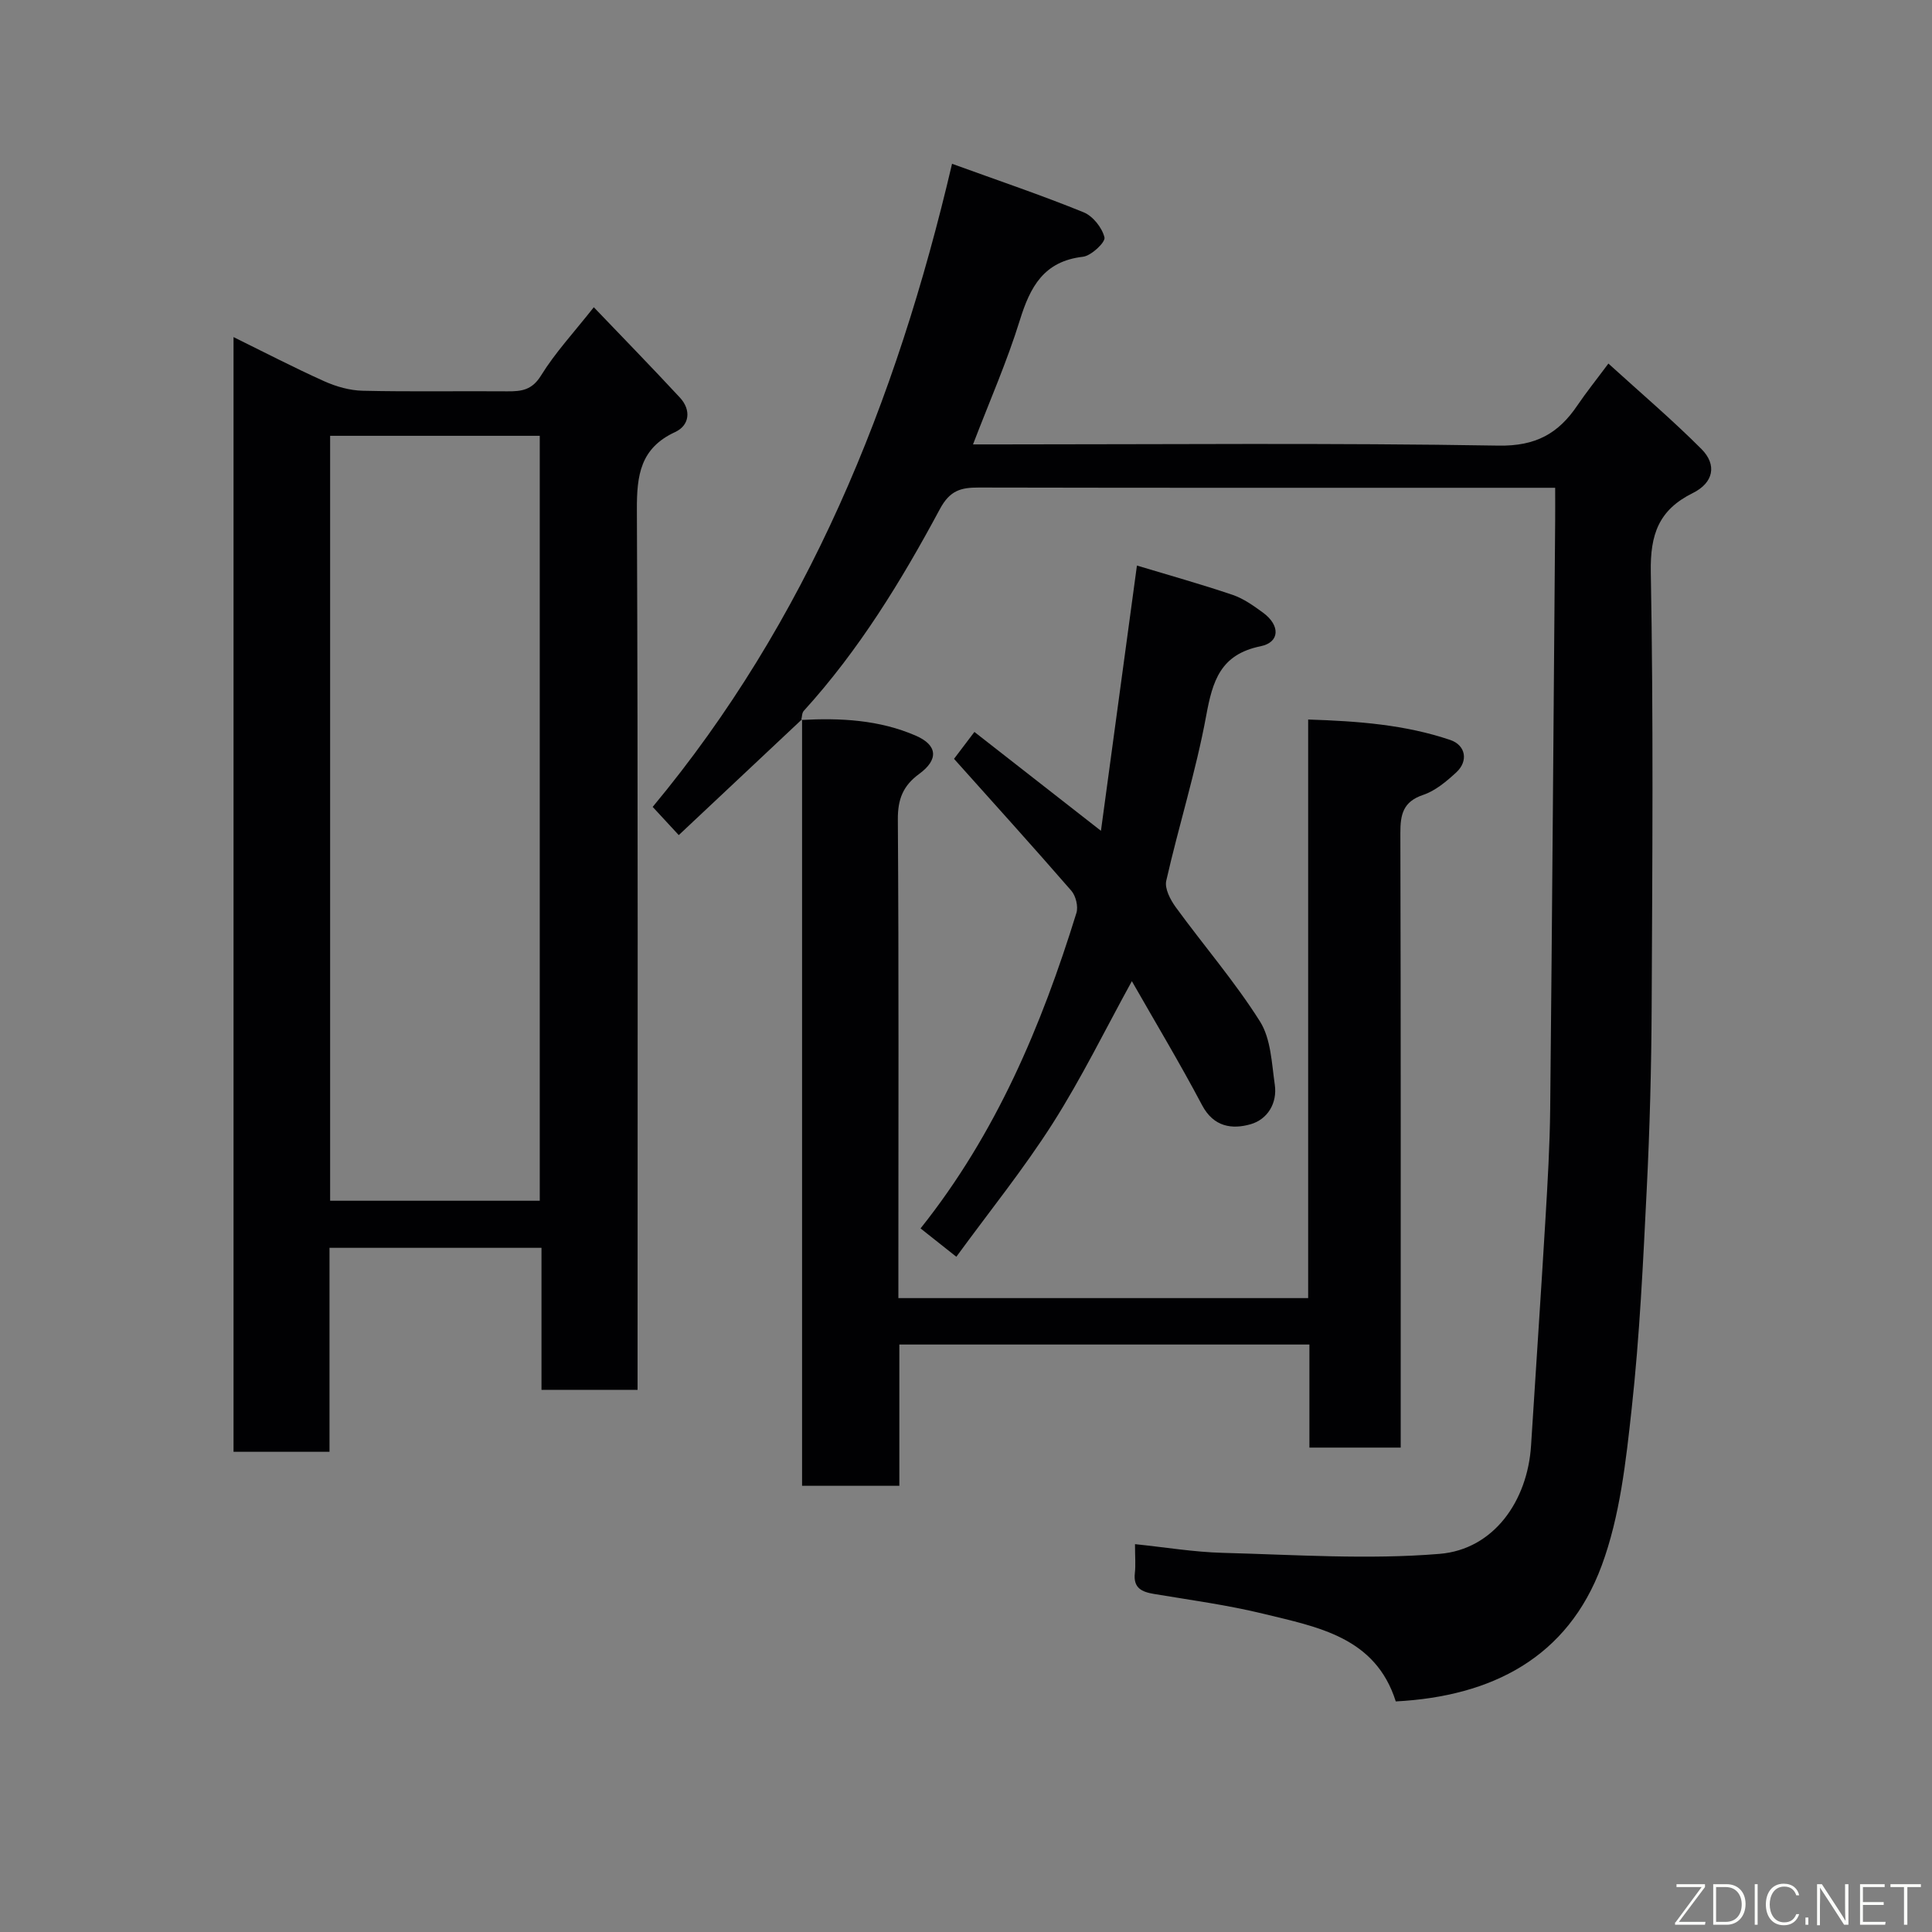 <svg enable-background="new 0 0 400 400" viewBox="0 0 400 400" xmlns="http://www.w3.org/2000/svg"><rect x="0" y="0" width="400" height="400" fill="#808080" stroke="none"/><path d="m166.05 148.92c-8.45 7.94-16.89 15.87-25.52 23.98-1.07-1.16-3.07-3.32-5.4-5.84 31.95-38.42 50.4-83.63 61.98-133.15 9.67 3.51 18.56 6.51 27.23 10.04 1.93.78 3.85 3.2 4.33 5.21.23.99-2.74 3.8-4.46 4-8.1.93-10.92 6.21-13.07 13.16-2.64 8.52-6.26 16.74-9.69 25.69h5.35c34.49 0 68.98-.33 103.46.25 7.71.13 12.38-2.5 16.31-8.31 1.83-2.7 3.88-5.25 6.43-8.68 6.57 5.98 13.17 11.59 19.27 17.7 3.25 3.26 2.52 6.98-1.81 9.12-7.04 3.49-8.82 8.56-8.68 16.35.55 29.98.32 59.97.18 89.96-.06 12.6-.39 25.21-1.02 37.79-.75 15.14-1.46 30.32-3.11 45.38-1.2 10.97-2.43 22.32-6.21 32.55-7.05 19.08-22.75 27.1-42.64 28.14-4.21-13.33-16.14-15.39-27.38-18.14-7.43-1.81-15.06-2.84-22.62-4.1-2.58-.43-4.38-1.21-4.02-4.34.19-1.63.03-3.31.03-5.98 6.24.64 12.18 1.64 18.15 1.8 14.98.39 30.06 1.44 44.93.21 11.19-.93 18.2-10.94 18.92-22.45.98-15.63 2.05-31.26 2.98-46.89.45-7.59.9-15.19.98-22.8.41-40.59.7-81.17 1.03-121.76.02-2 0-3.99 0-6.82-2.05 0-3.96 0-5.86 0-37.82 0-75.64.03-113.46-.05-3.71-.01-5.99.57-8.08 4.48-7.96 14.83-16.75 29.21-28.17 41.76-.39.43-.35 1.24-.52 1.87.02.01.16-.13.16-.13z" fill="#010103"/><path d="m132 287.75c-6.99 0-13.26 0-19.89 0 0-9.84 0-19.44 0-29.4-14.75 0-29.13 0-43.89 0v42.23c-6.74 0-13.13 0-19.87 0 0-76.59 0-153.31 0-230.79 6.38 3.14 12.52 6.33 18.82 9.16 2.45 1.1 5.26 1.89 7.93 1.95 9.99.23 19.99.04 29.99.12 2.93.02 5.07-.27 6.93-3.28 2.9-4.7 6.73-8.82 10.92-14.13 5.97 6.24 11.98 12.4 17.83 18.71 2.38 2.57 1.99 5.75-.97 7.12-7.24 3.34-7.97 8.96-7.94 16.09.25 58.65.14 117.3.14 175.95zm-63.65-197.52v158.37h43.4c0-52.98 0-105.56 0-158.37-14.52 0-28.78 0-43.4 0z" fill="#010103"/><path d="m165.91 149.06c8.11-.44 16.15-.03 23.71 3.26 4.48 1.95 4.76 4.93.69 7.91-3.34 2.44-4.45 5.23-4.42 9.43.21 31.17.11 62.33.11 93.5v5.6h84.84c0-39.73 0-79.46 0-119.79 10.36.33 20.07 1.07 29.42 4.23 3.22 1.09 3.78 4.38 1.25 6.71-2.02 1.86-4.32 3.81-6.85 4.66-4.19 1.41-4.74 4.07-4.73 7.93.11 40.5.07 81 .07 121.5v5.71c-6.42 0-12.47 0-18.9 0 0-7.12 0-14.06 0-21.34-28.42 0-56.48 0-84.9 0v29.25c-6.75 0-13.13 0-20.14 0 0-52.83 0-105.76 0-158.68-.01-.02-.15.12-.15.12z" fill="#010103"/><path d="m227.94 172.01c2.58-19.07 4.98-36.72 7.45-54.92 6.65 2.01 13.29 3.86 19.81 6.07 2.27.77 4.36 2.27 6.33 3.71 3.54 2.61 3.48 6.11-.54 6.93-8.34 1.7-9.94 7.19-11.27 14.43-2.12 11.49-5.67 22.71-8.26 34.12-.37 1.61.85 3.94 1.97 5.48 5.77 7.92 12.22 15.39 17.43 23.64 2.27 3.59 2.43 8.64 3.07 13.1.56 3.85-1.52 7.19-5 8.19-3.81 1.09-7.65.6-10.05-3.94-4.62-8.74-9.72-17.23-14.54-25.68-5.48 9.96-10.41 20.06-16.4 29.47-6.04 9.48-13.15 18.28-19.94 27.59-2.7-2.14-4.95-3.92-7.41-5.87 15.69-19.68 25.05-41.99 32.27-65.31.41-1.33-.12-3.52-1.04-4.59-7.91-9.11-16.02-18.06-24.3-27.32 1.11-1.46 2.54-3.35 4.22-5.57 8.61 6.73 16.92 13.22 26.2 20.47z" fill="#010103"/><g fill="#fbfcfa"><path d="m346.9 398 5.4-7.3h-5.2v-.6h5.9v.6l-5.4 7.2h5.5l-.1.6h-6.2v-.5z"/><path d="m354.7 390.1h2.8c2.3 0 3.9 1.6 3.9 4.1s-1.6 4.3-3.9 4.3h-2.8zm.6 7.8h2c2.2 0 3.3-1.6 3.3-3.6 0-1.8-1-3.6-3.3-3.6h-2z"/><path d="m363.9 390.1v8.4h-.6v-8.4h1.6z"/><path d="m372.5 396.3c-.4 1.3-1.4 2.3-3.2 2.3-2.4 0-3.7-1.9-3.7-4.3 0-2.3 1.2-4.3 3.7-4.3 1.8 0 2.9 1 3.2 2.4h-.6c-.4-1.1-1.1-1.8-2.5-1.8-2.1 0-3 1.9-3 3.7s.9 3.7 3 3.7c1.4 0 2.1-.7 2.5-1.7z"/><path d="m373.8 398.5v-1.5h.6v1.5z"/><path d="m376.2 398.5v-8.4h1c1.3 2 4.4 6.7 4.9 7.6-.1-1.2-.1-2.4-.1-3.8v-3.8h.7v8.4h-.9c-1.2-1.9-4.4-6.8-5-7.7.1 1.1 0 2.3 0 3.9v3.9h-.6z"/><path d="m390 394.4h-4.3v3.5h4.7l-.1.6h-5.2v-8.4h5.1v.6h-4.5v3.1h4.3z"/><path d="m394.2 390.7h-2.8v-.6h6.3v.6h-2.8v7.8h-.7z"/></g></svg>